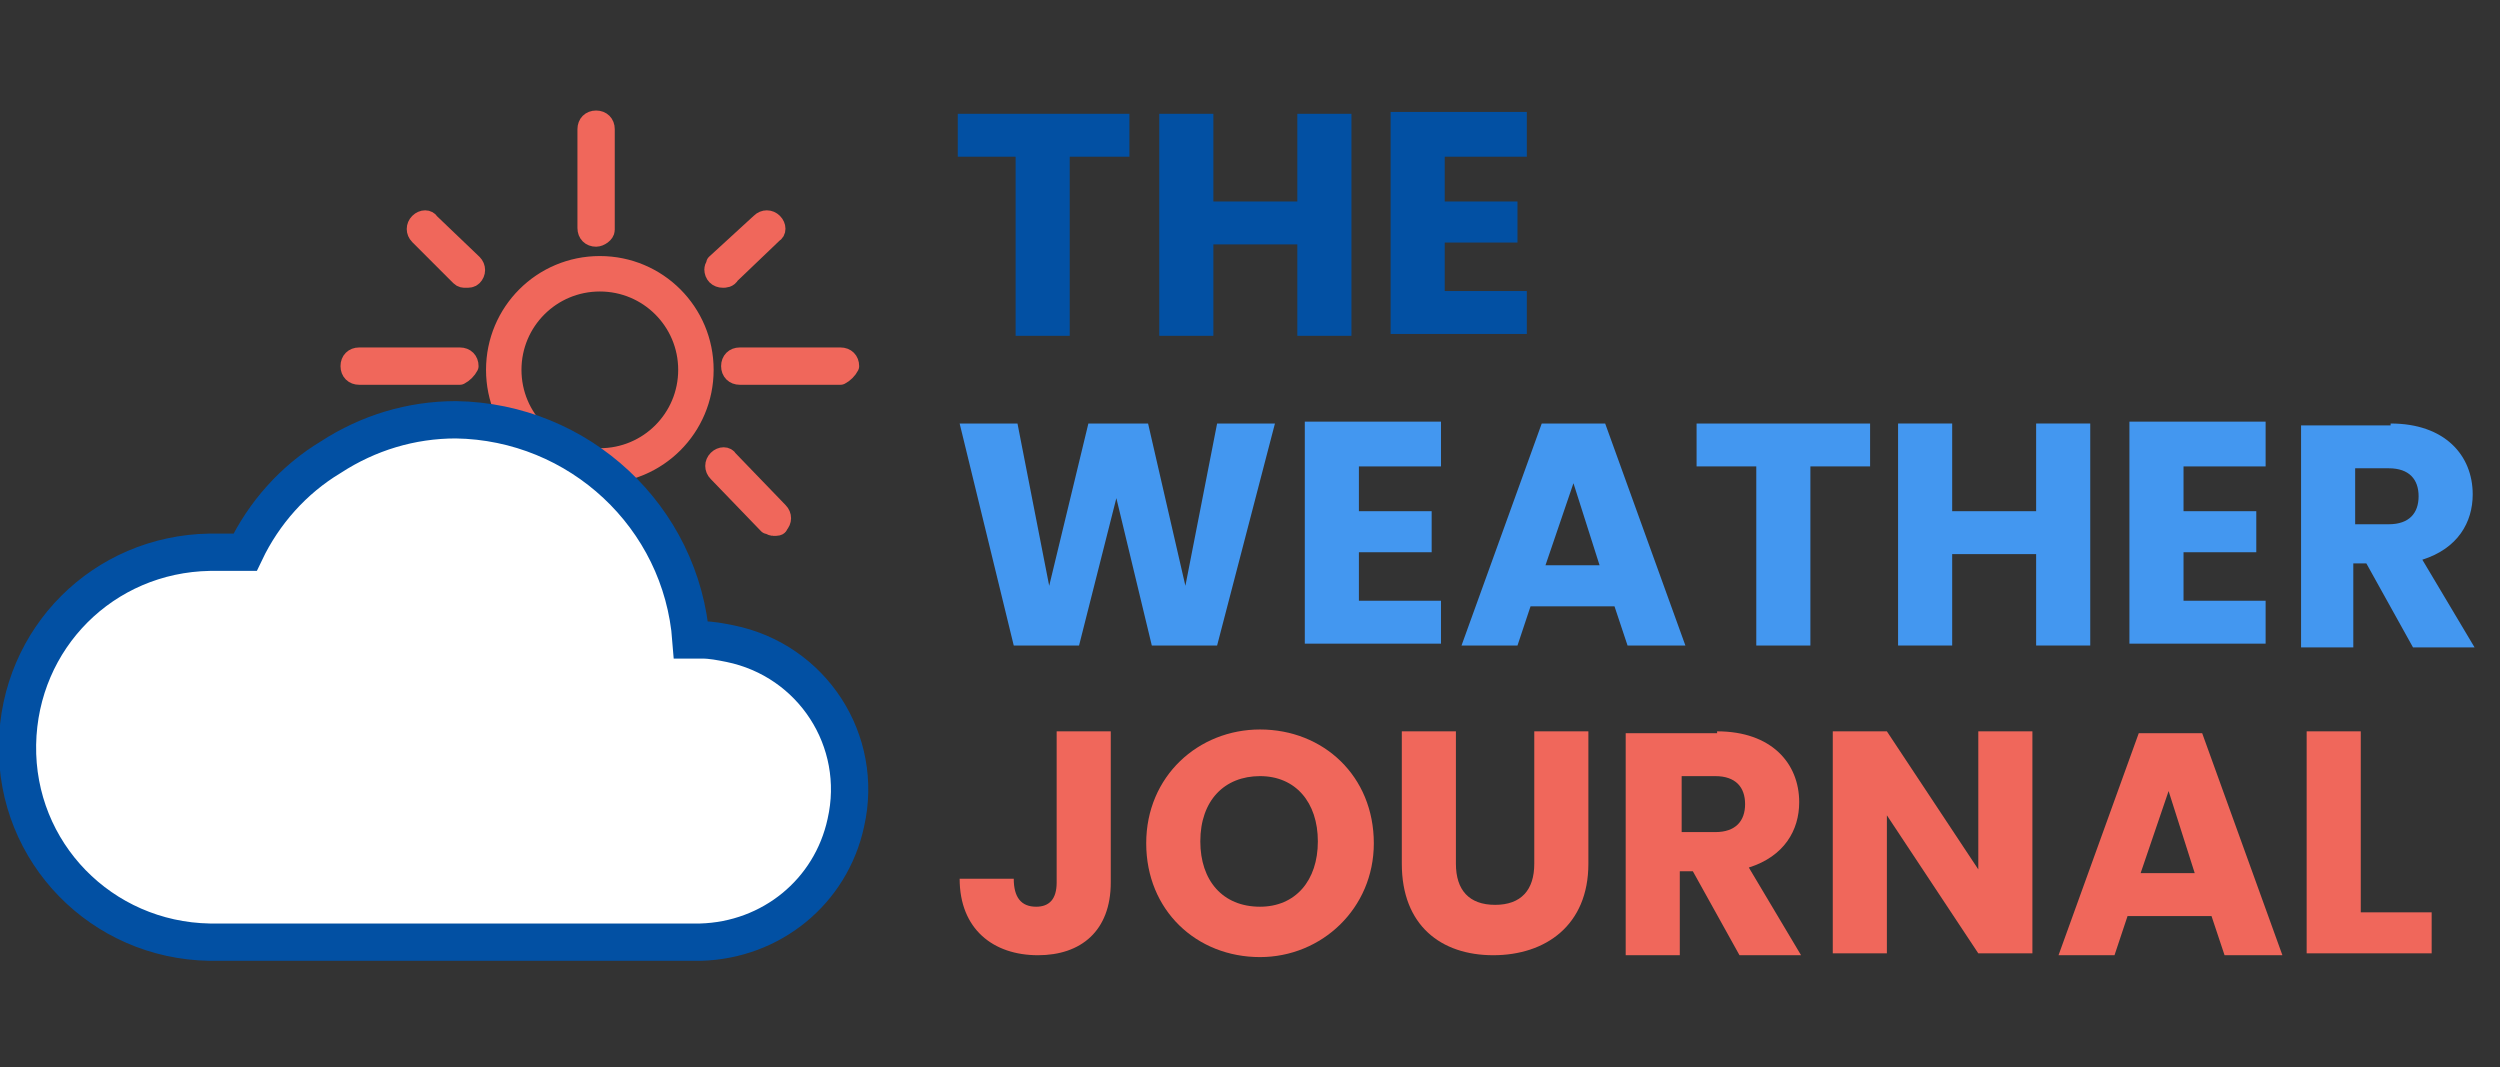 <?xml version="1.0" encoding="utf-8"?>
<!-- Generator: Adobe Adobe Illustrator 24.2.0, SVG Export Plug-In . SVG Version: 6.00 Build 0)  -->
<svg version="1.1" id="Layer_1" xmlns="http://www.w3.org/2000/svg" xmlns:xlink="http://www.w3.org/1999/xlink" x="0px" y="0px"
	 width="134px" height="57.2px" viewBox="0 0 134 57.2" style="enable-background:new 0 0 134 57.2;" xml:space="preserve">
<rect x="0" y="0" width="134" height="57.2" fill="#333333" stroke="none"/>
<style type="text/css">
	.st0{fill:#F0675B;stroke:#F0675B;stroke-linecap:round;stroke-linejoin:round;}
	.st1{fill:#FFFFFF;stroke:#0250A3;stroke-width:2;}
	.st2{enable-background:new    ;}
	.st3{fill:#0250A3;}
	.st4{fill:#4397F0;}
	.st5{fill:#F0675B;}
</style>
<g id="logo" transform="translate(-593.663 -308)">
	<g id="sun" transform="translate(612.414 314.424)">
		<path id="Path_1" class="st0" d="M13.4,19c-3.1,0-5.6-2.5-5.6-5.6s2.5-5.6,5.6-5.6c3.1,0,5.6,2.5,5.6,5.6l0,0
			C19,16.5,16.5,19,13.4,19z M13.4,8.7c-2.6,0-4.7,2.1-4.7,4.7s2.1,4.7,4.7,4.7s4.7-2.1,4.7-4.7S16,8.7,13.4,8.7L13.4,8.7z"/>
		<path id="Path_2" class="st0" d="M13.2,6.3c-0.3,0-0.5-0.2-0.5-0.5V0.5c0-0.3,0.2-0.5,0.5-0.5c0.3,0,0.5,0.2,0.5,0.5c0,0,0,0,0,0
			v5.4C13.7,6.1,13.4,6.3,13.2,6.3z"/>
		<path id="Path_3" class="st0" d="M5.9,13.7H0.5c-0.3,0-0.5-0.2-0.5-0.5c0-0.3,0.2-0.5,0.5-0.5h5.4c0.3,0,0.5,0.2,0.5,0.5
			C6.3,13.4,6.1,13.6,5.9,13.7C5.9,13.7,5.9,13.7,5.9,13.7z"/>
		<path id="Path_4" class="st0" d="M26.3,13.7h-5.4c-0.3,0-0.5-0.2-0.5-0.5c0-0.3,0.2-0.5,0.5-0.5c0,0,0,0,0,0h5.4
			c0.3,0,0.5,0.2,0.5,0.5C26.7,13.4,26.5,13.6,26.3,13.7C26.3,13.7,26.3,13.7,26.3,13.7L26.3,13.7z"/>
		<path id="Path_5" class="st0" d="M20,8.5c-0.3,0-0.5-0.2-0.5-0.5c0-0.1,0.1-0.2,0.1-0.3L22,5.5c0.2-0.2,0.5-0.2,0.7,0
			c0.2,0.2,0.2,0.5,0,0.6l-2.3,2.2C20.3,8.5,20.1,8.5,20,8.5z"/>
		<path id="Path_6" class="st0" d="M6.2,8.5c-0.1,0-0.2,0-0.3-0.1L3.7,6.2C3.5,6,3.5,5.7,3.7,5.5c0.2-0.2,0.5-0.2,0.6,0l2.3,2.2
			c0.2,0.2,0.2,0.5,0,0.7C6.5,8.5,6.4,8.5,6.2,8.5L6.2,8.5z"/>
		<path id="Path_7" class="st0" d="M4.5,21.3c-0.3,0-0.5-0.2-0.5-0.5c0-0.1,0-0.2,0.1-0.3l2.3-2.3C6.6,18,6.9,18,7,18.2
			c0.2,0.2,0.2,0.5,0,0.7l0,0l-2.3,2.3C4.7,21.3,4.6,21.3,4.5,21.3z"/>
		<path id="Path_8" class="st0" d="M22.7,21.8c-0.1,0-0.2-0.1-0.3-0.1l-2.7-2.8c-0.2-0.2-0.2-0.5,0-0.7c0.2-0.2,0.5-0.2,0.6,0
			l2.7,2.8c0.2,0.2,0.2,0.5,0,0.7C23,21.8,22.9,21.8,22.7,21.8L22.7,21.8z"/>
		<path id="Path_9" class="st0" d="M13.2,26.7c-0.3,0-0.5-0.2-0.5-0.5v-5.4c0-0.3,0.2-0.5,0.5-0.5c0.3,0,0.5,0.2,0.5,0.5v5.4
			C13.7,26.5,13.4,26.7,13.2,26.7z"/>
	</g>
	<path id="cloud" class="st1" d="M631.2,358.5h-26.3c-5.8-0.1-10.4-4.8-10.3-10.6c0.1-5.7,4.6-10.2,10.3-10.3h1.9
		c1-2.1,2.6-3.9,4.6-5.1c2-1.3,4.3-2,6.7-2c6.6,0.1,12.1,5.2,12.6,11.8h0.6c0.5,0,1,0.1,1.5,0.2c4.4,0.9,7.2,5.2,6.2,9.6
		C638.2,355.8,635,358.4,631.2,358.5L631.2,358.5z"/>
	<g class="st2">
		<path class="st3" d="M645,314.1h9.2v2.3h-3.2v9.6h-2.9v-9.6H645V314.1z"/>
		<path class="st3" d="M663.2,321.1h-4.5v4.9h-2.9v-11.9h2.9v4.7h4.5v-4.7h2.9V326h-2.9V321.1z"/>
		<path class="st3" d="M675.5,316.4h-4.4v2.4h3.9v2.2h-3.9v2.6h4.4v2.3h-7.3v-11.9h7.3V316.4z"/>
	</g>
	<g class="st2">
		<path class="st4" d="M645.1,330.7h3.1l1.7,8.7l2.1-8.7h3.2l2,8.7l1.7-8.7h3.1l-3.1,11.9h-3.5l-1.9-7.9l-2,7.9h-3.5L645.1,330.7z"
			/>
		<path class="st4" d="M670.9,333h-4.4v2.4h3.9v2.2h-3.9v2.6h4.4v2.3h-7.3v-11.9h7.3V333z"/>
		<path class="st4" d="M680.2,340.5h-4.5l-0.7,2.1h-3l4.3-11.9h3.4l4.3,11.9h-3.1L680.2,340.5z M678,333.9l-1.5,4.4h2.9L678,333.9z"
			/>
		<path class="st4" d="M684.7,330.7h9.2v2.3h-3.2v9.6h-2.9V333h-3.2V330.7z"/>
		<path class="st4" d="M702.8,337.7h-4.5v4.9h-2.9v-11.9h2.9v4.7h4.5v-4.7h2.9v11.9h-2.9V337.7z"/>
		<path class="st4" d="M715.1,333h-4.4v2.4h3.9v2.2h-3.9v2.6h4.4v2.3h-7.3v-11.9h7.3V333z"/>
		<path class="st4" d="M721.8,330.7c2.9,0,4.4,1.7,4.4,3.8c0,1.5-0.8,2.9-2.7,3.5l2.8,4.7h-3.3l-2.5-4.5h-0.7v4.5H717v-11.9H721.8z
			 M721.7,333.1h-1.8v3h1.8c1.1,0,1.6-0.6,1.6-1.5C723.3,333.7,722.8,333.1,721.7,333.1z"/>
	</g>
	<g class="st2">
		<path class="st5" d="M650.3,347.2h2.9v8.1c0,2.6-1.6,3.9-3.9,3.9c-2.4,0-4.2-1.4-4.2-4.1h2.9c0,1,0.4,1.5,1.2,1.5
			c0.7,0,1.1-0.4,1.1-1.3V347.2z"/>
		<path class="st5" d="M661.2,359.3c-3.4,0-6.1-2.5-6.1-6.1c0-3.6,2.8-6.1,6.1-6.1c3.4,0,6.1,2.5,6.1,6.1
			C667.3,356.7,664.5,359.3,661.2,359.3z M661.2,356.6c1.9,0,3.1-1.4,3.1-3.5c0-2.1-1.2-3.5-3.1-3.5c-1.9,0-3.2,1.3-3.2,3.5
			C658,355.2,659.2,356.6,661.2,356.6z"/>
		<path class="st5" d="M668.8,347.2h2.9v7.1c0,1.4,0.7,2.2,2.1,2.2s2.1-0.8,2.1-2.2v-7.1h2.9v7.1c0,3.3-2.3,4.9-5.1,4.9
			c-2.8,0-4.9-1.6-4.9-4.9V347.2z"/>
		<path class="st5" d="M685.7,347.2c2.9,0,4.4,1.7,4.4,3.8c0,1.5-0.8,2.9-2.7,3.5l2.8,4.7h-3.3l-2.5-4.5h-0.7v4.5h-2.9v-11.9H685.7z
			 M685.6,349.6h-1.8v3h1.8c1.1,0,1.6-0.6,1.6-1.5C687.2,350.2,686.7,349.6,685.6,349.6z"/>
		<path class="st5" d="M702.6,347.2v11.9h-2.9l-4.9-7.4v7.4h-2.9v-11.9h2.9l4.9,7.4v-7.4H702.6z"/>
		<path class="st5" d="M712.2,357.1h-4.5l-0.7,2.1h-3l4.3-11.9h3.4l4.3,11.9h-3.1L712.2,357.1z M709.9,350.4l-1.5,4.4h2.9
			L709.9,350.4z"/>
		<path class="st5" d="M720.2,347.2v9.7h3.8v2.2h-6.7v-11.9H720.2z"/>
	</g>
</g>
</svg>
